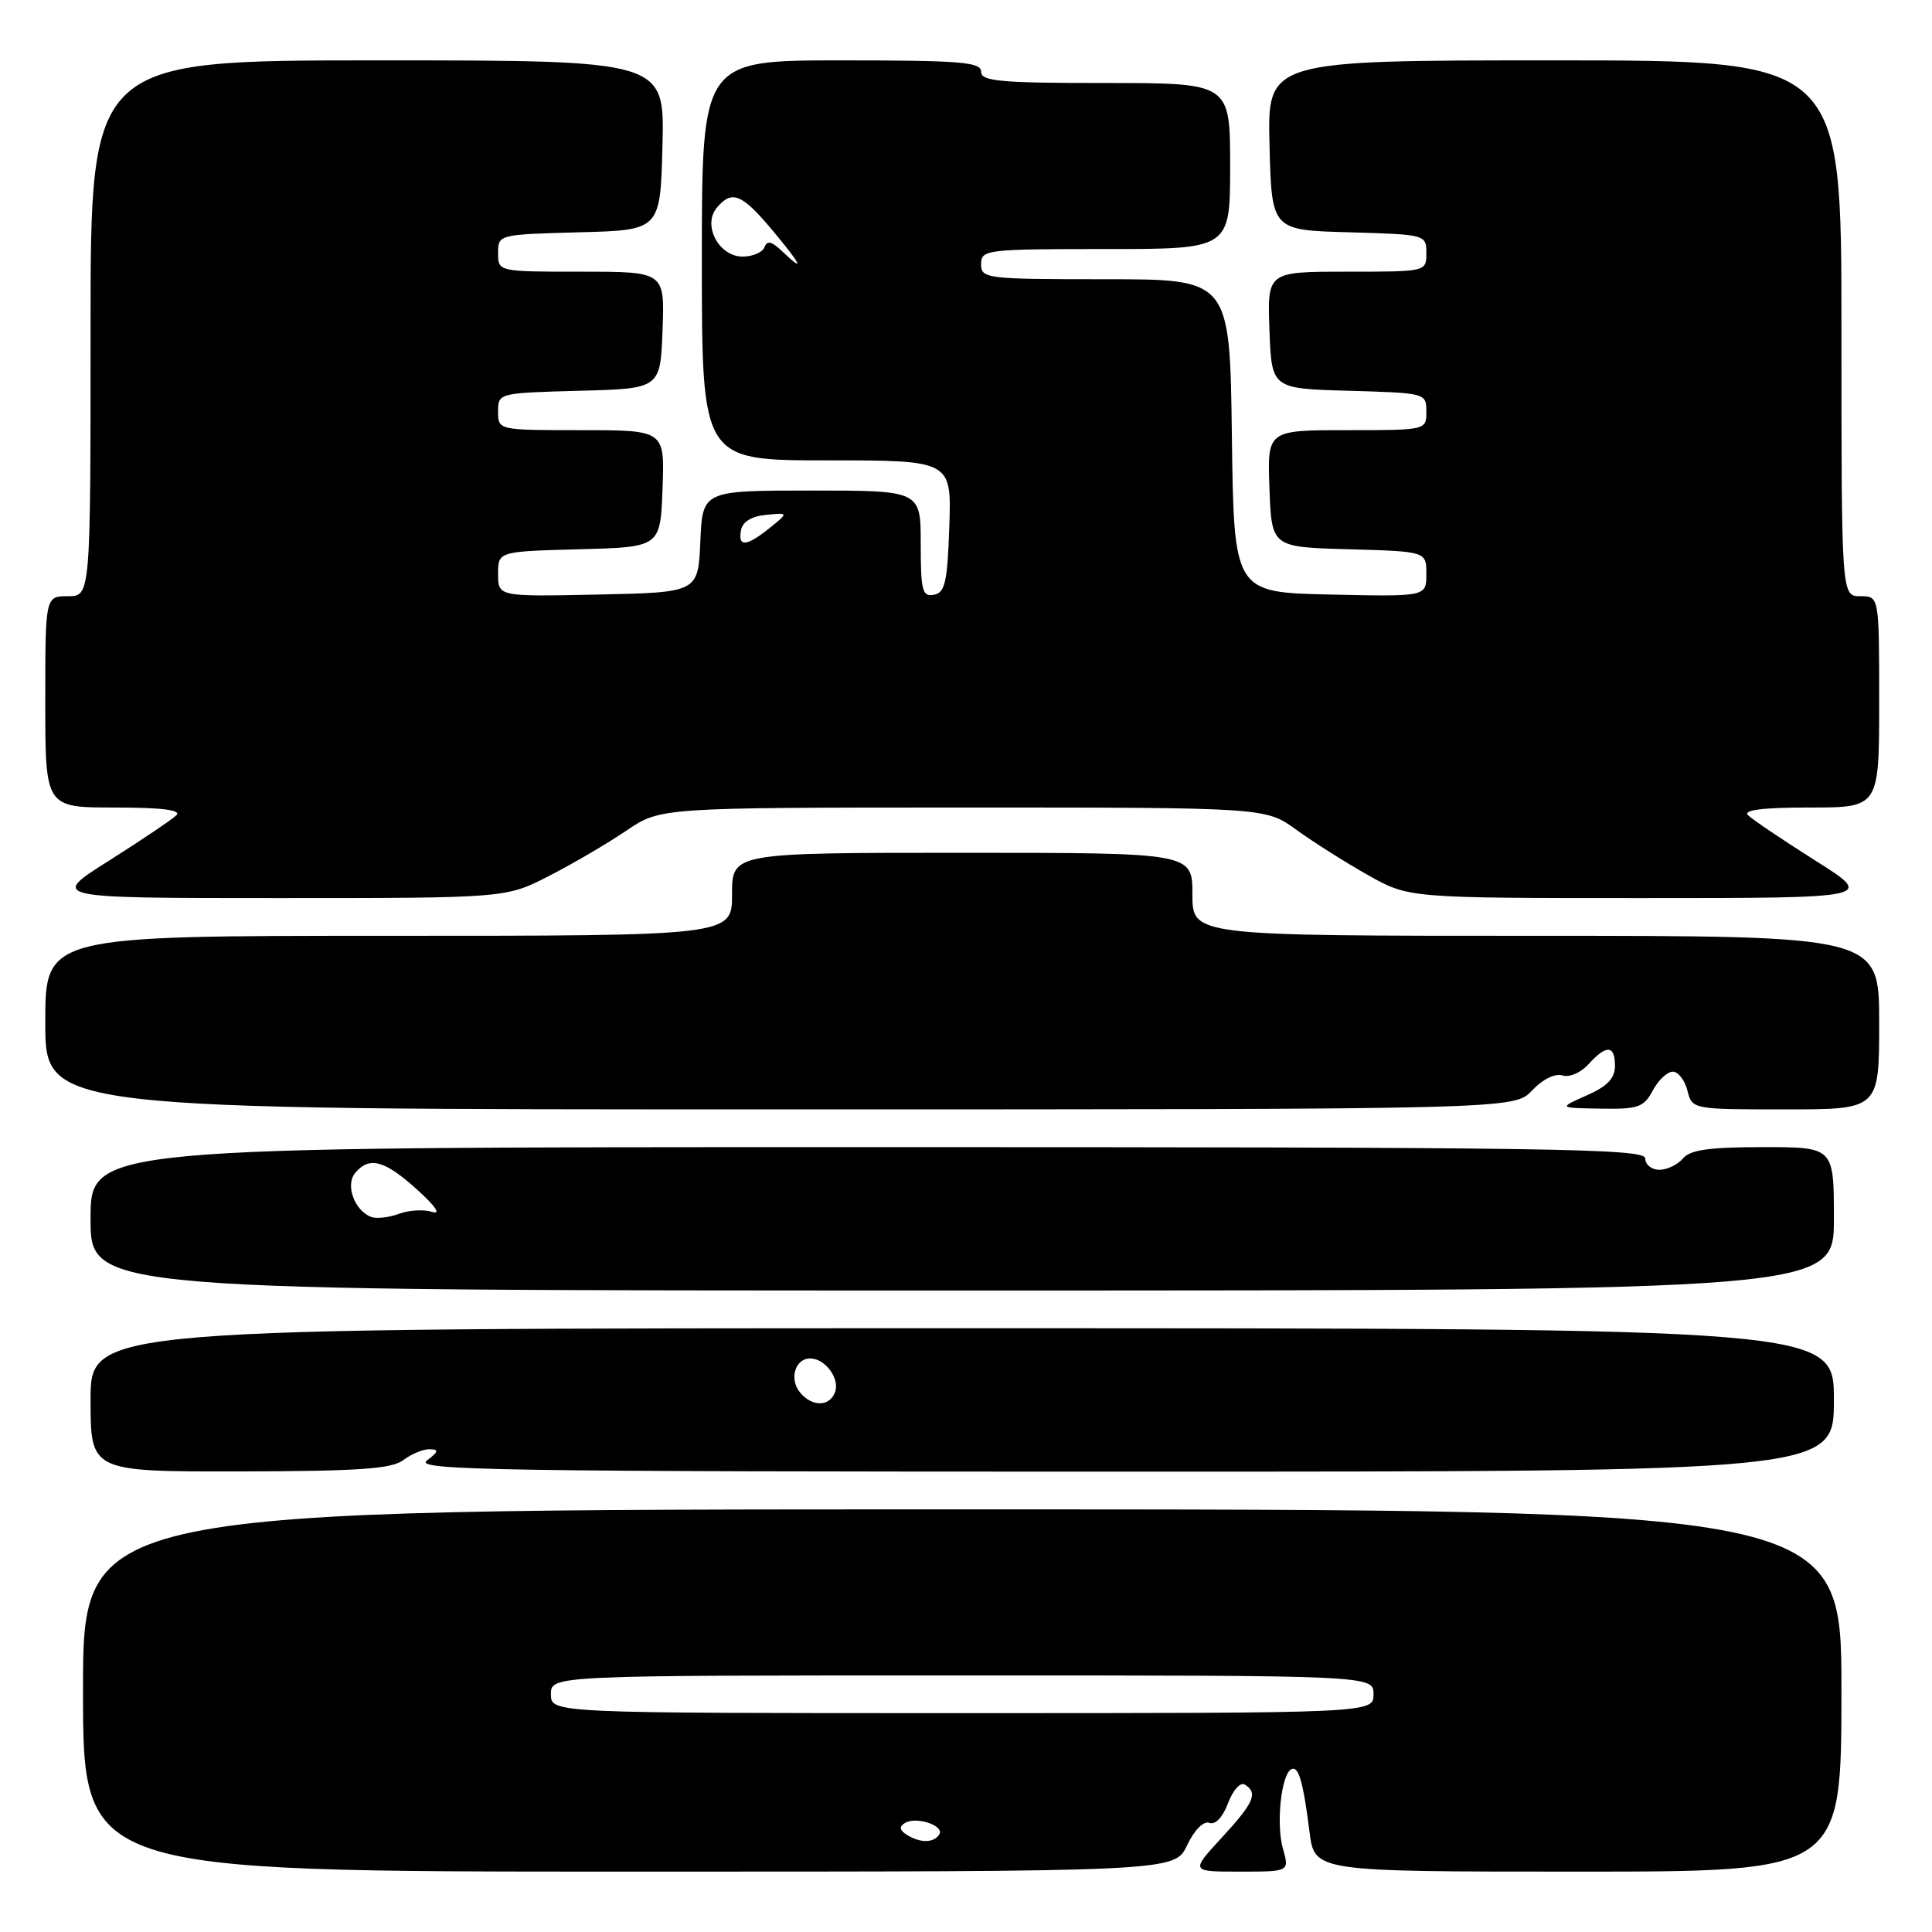 <?xml version="1.0" encoding="UTF-8" standalone="no"?>
<!DOCTYPE svg PUBLIC "-//W3C//DTD SVG 1.1//EN" "http://www.w3.org/Graphics/SVG/1.1/DTD/svg11.dtd" >
<svg xmlns="http://www.w3.org/2000/svg" xmlns:xlink="http://www.w3.org/1999/xlink" version="1.1" viewBox="0 0 256 256">
 <g >
 <path fill="currentColor"
d=" M 157.29 244.52 C 158.27 242.46 159.48 241.25 160.25 241.54 C 161.03 241.84 162.02 240.80 162.72 238.93 C 163.38 237.19 164.36 236.10 164.95 236.47 C 166.73 237.57 166.16 238.87 161.87 243.52 C 157.75 248.00 157.75 248.00 164.30 248.00 C 170.86 248.00 170.86 248.00 170.00 244.98 C 169.08 241.78 169.74 235.28 171.06 234.46 C 172.04 233.86 172.66 235.94 173.52 242.75 C 174.19 248.00 174.19 248.00 209.09 248.00 C 244.00 248.00 244.00 248.00 244.00 224.00 C 244.00 200.00 244.00 200.00 127.50 200.00 C 11.00 200.00 11.00 200.00 11.00 224.00 C 11.00 248.00 11.00 248.00 83.31 248.00 C 155.63 248.00 155.63 248.00 157.29 244.52 Z  M 53.44 193.47 C 54.51 192.66 56.08 192.01 56.94 192.03 C 58.19 192.06 58.11 192.36 56.56 193.53 C 54.85 194.83 65.78 195.00 148.81 195.00 C 243.00 195.00 243.00 195.00 243.00 185.50 C 243.00 176.00 243.00 176.00 127.50 176.00 C 12.00 176.00 12.00 176.00 12.00 185.50 C 12.00 195.00 12.00 195.00 31.75 194.97 C 47.53 194.94 51.89 194.64 53.44 193.47 Z  M 243.00 161.50 C 243.00 152.00 243.00 152.00 233.62 152.00 C 226.51 152.00 223.94 152.36 223.00 153.50 C 222.32 154.32 220.91 155.00 219.88 155.00 C 218.84 155.00 218.00 154.32 218.00 153.50 C 218.00 152.18 205.89 152.00 115.00 152.00 C 12.00 152.00 12.00 152.00 12.00 161.50 C 12.00 171.00 12.00 171.00 127.50 171.00 C 243.00 171.00 243.00 171.00 243.00 161.50 Z  M 203.01 144.49 C 204.40 143.01 206.04 142.20 207.02 142.50 C 207.94 142.80 209.47 142.14 210.49 141.01 C 212.86 138.39 214.00 138.46 213.99 141.25 C 213.99 142.89 212.97 143.95 210.24 145.15 C 206.50 146.81 206.50 146.81 212.08 146.90 C 217.06 146.99 217.81 146.73 219.00 144.50 C 219.74 143.12 220.93 142.00 221.65 142.00 C 222.37 142.00 223.24 143.12 223.59 144.50 C 224.22 147.00 224.22 147.00 236.61 147.00 C 249.00 147.00 249.00 147.00 249.00 135.50 C 249.00 124.00 249.00 124.00 203.50 124.00 C 158.00 124.00 158.00 124.00 158.00 118.50 C 158.00 113.00 158.00 113.00 127.50 113.00 C 97.00 113.00 97.00 113.00 97.00 118.50 C 97.00 124.00 97.00 124.00 51.50 124.00 C 6.00 124.00 6.00 124.00 6.00 135.50 C 6.00 147.00 6.00 147.00 103.33 147.00 C 200.65 147.00 200.65 147.00 203.01 144.49 Z  M 72.78 116.05 C 75.93 114.44 80.53 111.74 83.00 110.06 C 87.50 107.01 87.50 107.01 127.60 107.00 C 167.70 107.00 167.70 107.00 171.76 109.94 C 173.99 111.56 178.26 114.26 181.24 115.94 C 186.66 119.00 186.66 119.00 217.54 119.00 C 248.42 119.00 248.42 119.00 240.52 114.02 C 236.18 111.27 232.17 108.57 231.62 108.02 C 230.93 107.33 233.57 107.00 239.80 107.00 C 249.00 107.00 249.00 107.00 249.00 93.00 C 249.00 79.00 249.00 79.00 246.50 79.00 C 244.00 79.00 244.00 79.00 244.00 43.50 C 244.00 8.00 244.00 8.00 205.97 8.00 C 167.93 8.00 167.93 8.00 168.22 19.25 C 168.50 30.50 168.50 30.50 178.75 30.78 C 188.90 31.07 189.00 31.09 189.00 33.53 C 189.00 36.00 189.00 36.00 178.46 36.00 C 167.92 36.00 167.92 36.00 168.21 43.75 C 168.50 51.50 168.50 51.50 178.75 51.78 C 188.90 52.07 189.00 52.09 189.00 54.53 C 189.00 57.00 189.00 57.00 178.46 57.00 C 167.92 57.00 167.92 57.00 168.21 64.75 C 168.50 72.50 168.50 72.50 178.75 72.78 C 189.00 73.07 189.00 73.07 189.00 76.06 C 189.00 79.06 189.00 79.06 176.25 78.78 C 163.50 78.50 163.50 78.50 163.23 57.75 C 162.96 37.00 162.96 37.00 146.48 37.00 C 130.67 37.00 130.00 36.92 130.00 35.00 C 130.00 33.08 130.67 33.00 146.50 33.00 C 163.00 33.00 163.00 33.00 163.00 22.00 C 163.00 11.00 163.00 11.00 146.50 11.00 C 132.50 11.00 130.00 10.77 130.00 9.50 C 130.00 8.22 127.28 8.00 111.50 8.00 C 93.00 8.00 93.00 8.00 93.00 34.50 C 93.00 61.00 93.00 61.00 109.54 61.00 C 126.08 61.00 126.08 61.00 125.79 69.74 C 125.54 77.13 125.23 78.53 123.75 78.81 C 122.22 79.11 122.00 78.27 122.00 72.07 C 122.00 65.00 122.00 65.00 107.55 65.00 C 93.09 65.00 93.09 65.00 92.80 71.75 C 92.50 78.50 92.50 78.50 79.25 78.78 C 66.00 79.06 66.00 79.06 66.00 76.06 C 66.00 73.07 66.00 73.07 76.75 72.78 C 87.50 72.50 87.50 72.50 87.79 64.75 C 88.08 57.00 88.08 57.00 77.04 57.00 C 66.00 57.00 66.00 57.00 66.00 54.53 C 66.00 52.08 66.07 52.07 76.75 51.78 C 87.50 51.50 87.50 51.50 87.79 43.75 C 88.08 36.00 88.08 36.00 77.04 36.00 C 66.00 36.00 66.00 36.00 66.00 33.53 C 66.00 31.08 66.07 31.07 76.75 30.78 C 87.50 30.50 87.50 30.50 87.78 19.25 C 88.07 8.00 88.07 8.00 50.03 8.00 C 12.00 8.00 12.00 8.00 12.00 43.50 C 12.00 79.00 12.00 79.00 9.00 79.00 C 6.00 79.00 6.00 79.00 6.00 93.00 C 6.00 107.00 6.00 107.00 15.20 107.00 C 21.43 107.00 24.07 107.33 23.38 108.02 C 22.83 108.57 18.82 111.27 14.48 114.02 C 6.58 119.00 6.58 119.00 36.82 119.00 C 67.06 119.00 67.06 119.00 72.78 116.05 Z  M 120.14 243.11 C 119.19 242.50 119.12 242.05 119.90 241.56 C 121.39 240.64 125.18 241.90 124.46 243.07 C 123.74 244.22 121.93 244.24 120.14 243.11 Z  M 73.00 224.50 C 73.00 222.00 73.00 222.00 127.50 222.00 C 182.00 222.00 182.00 222.00 182.00 224.50 C 182.00 227.00 182.00 227.00 127.50 227.00 C 73.00 227.00 73.00 227.00 73.00 224.50 Z  M 106.01 184.51 C 104.54 182.74 105.36 180.00 107.35 180.00 C 109.35 180.00 111.33 182.70 110.64 184.49 C 109.90 186.42 107.60 186.43 106.01 184.51 Z  M 49.24 161.27 C 47.01 160.49 45.72 157.04 47.05 155.44 C 48.92 153.18 50.94 153.72 55.25 157.61 C 57.72 159.84 58.48 160.97 57.25 160.58 C 56.16 160.23 54.19 160.35 52.88 160.83 C 51.57 161.32 49.93 161.51 49.24 161.27 Z  M 98.19 70.25 C 98.40 69.13 99.60 68.40 101.51 68.22 C 104.50 67.93 104.50 67.93 102.00 69.95 C 98.91 72.43 97.75 72.53 98.19 70.25 Z  M 103.59 33.25 C 102.25 31.97 101.64 31.83 101.30 32.75 C 101.04 33.44 99.74 34.00 98.40 34.00 C 95.25 34.00 93.05 29.84 94.98 27.53 C 96.97 25.13 98.30 25.67 102.34 30.50 C 106.25 35.18 106.74 36.25 103.59 33.25 Z "/>
</g>
</svg>